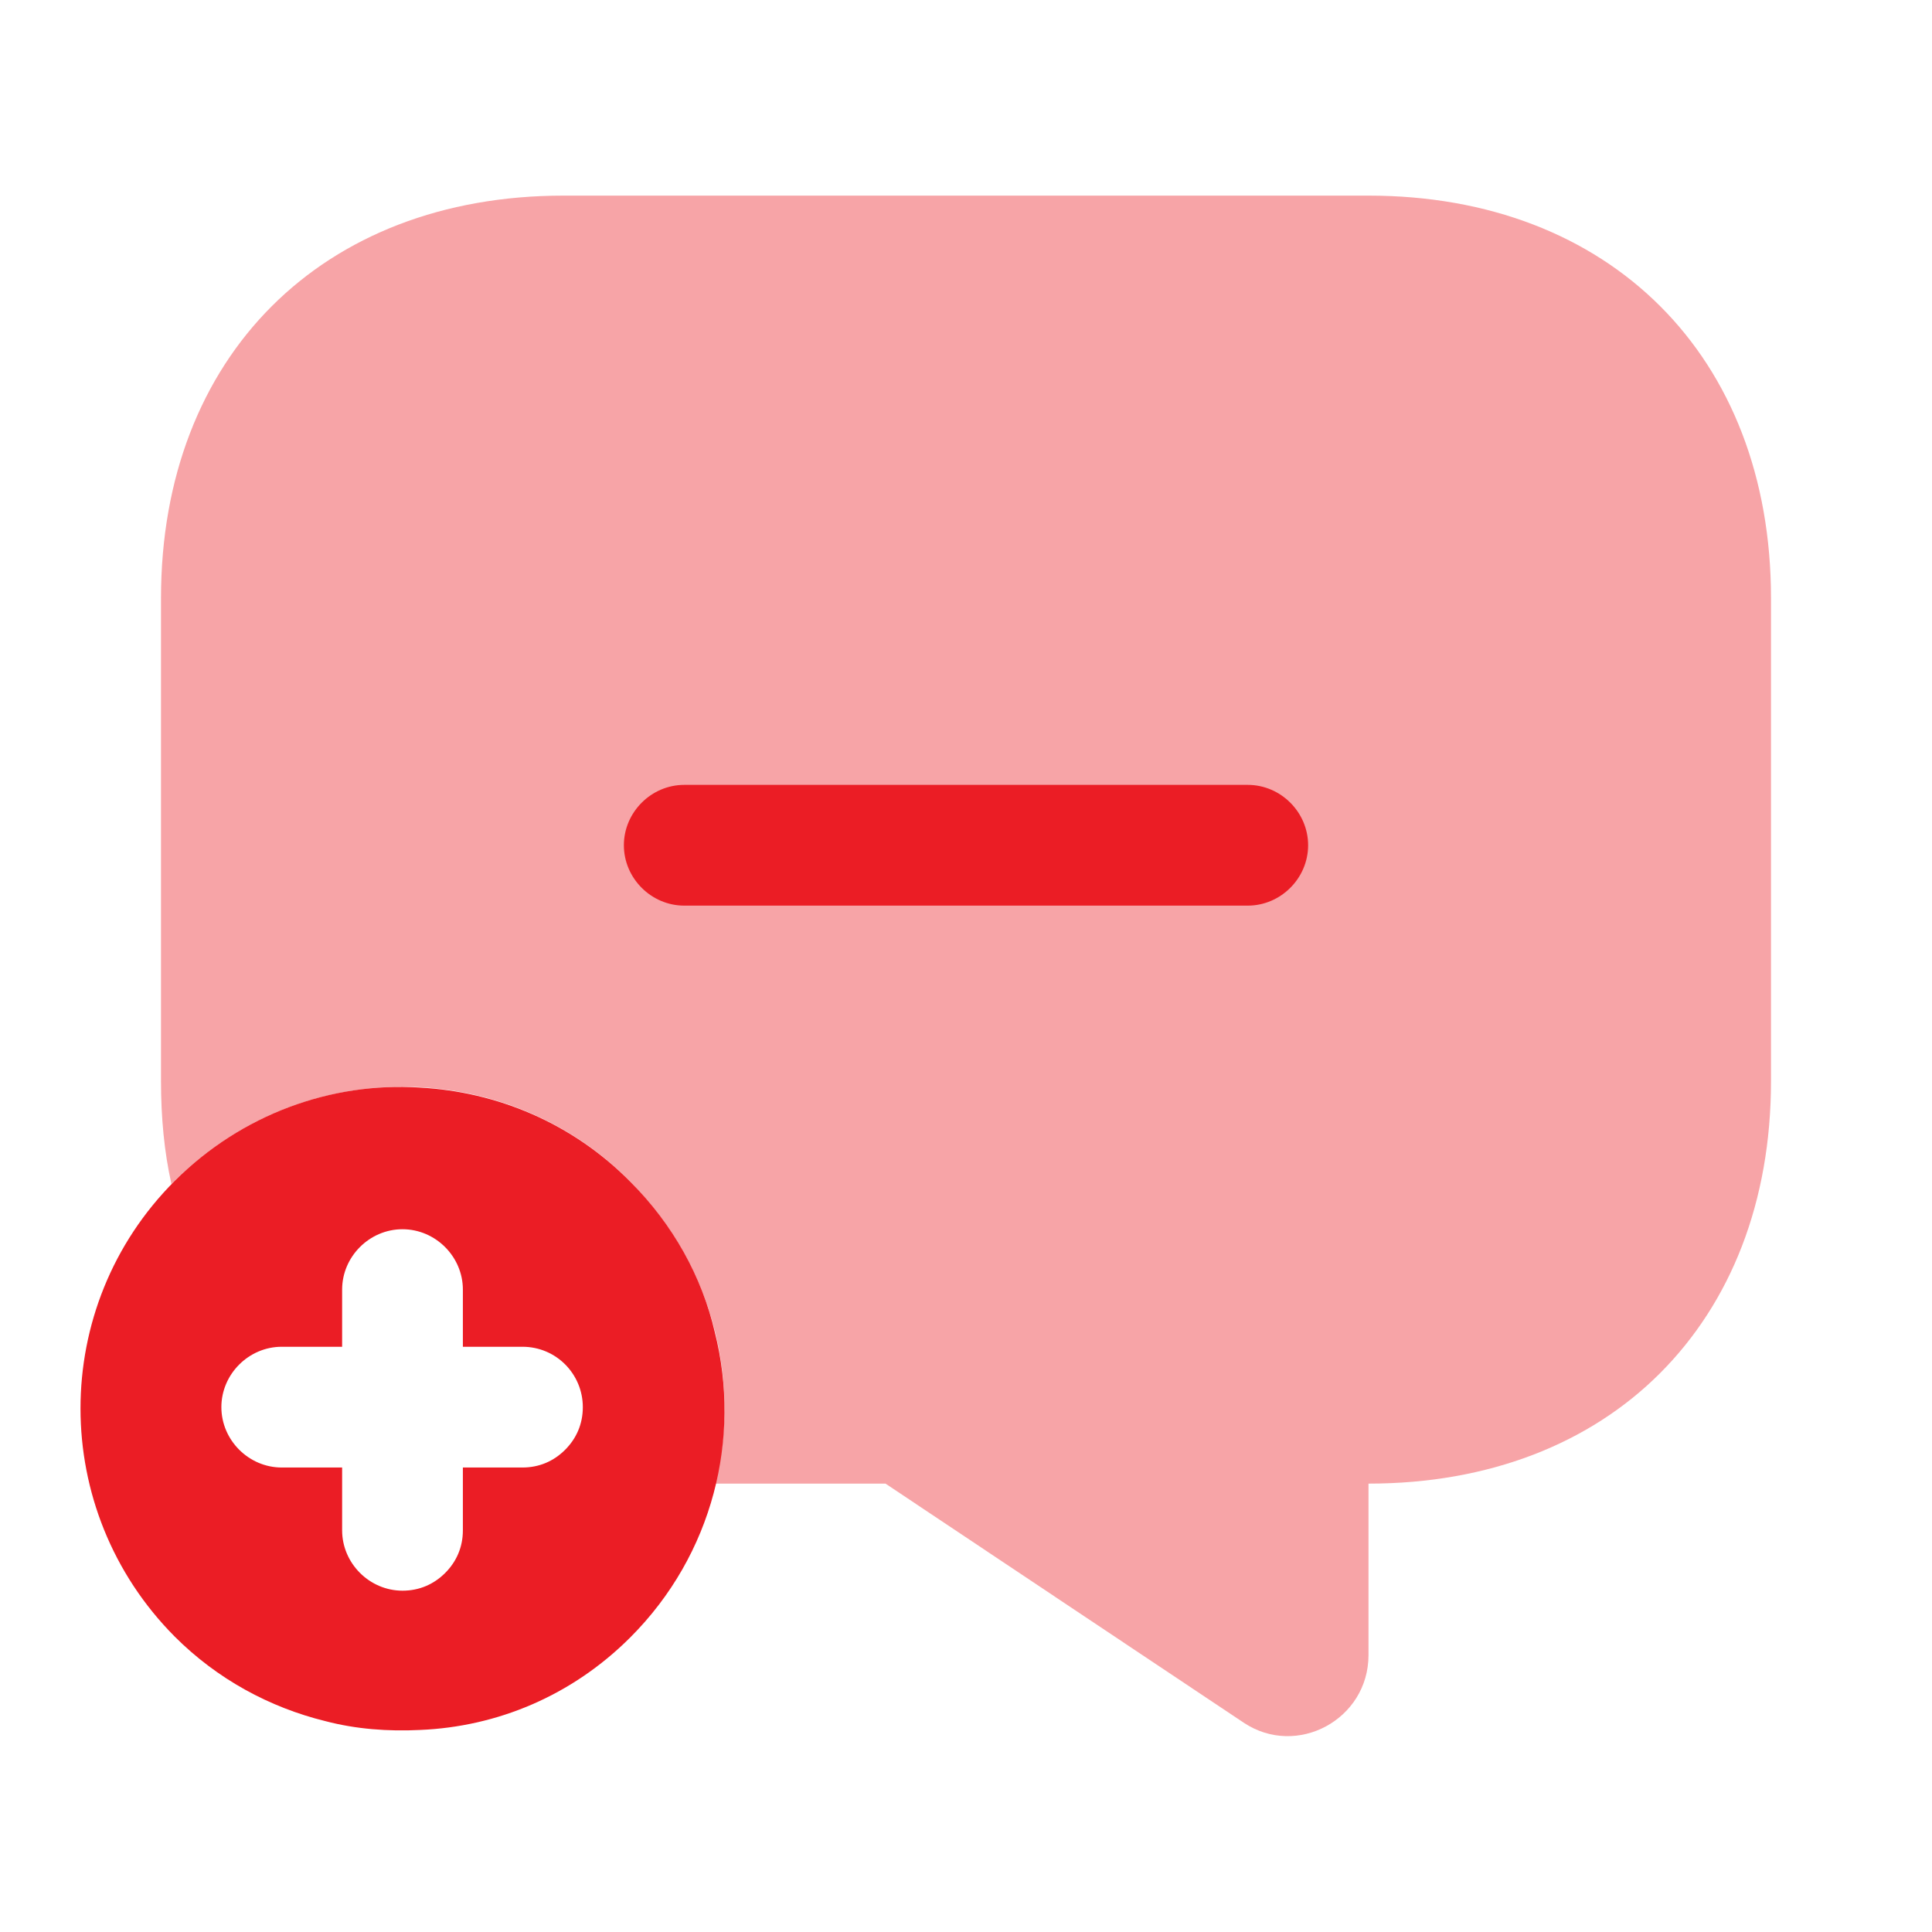 <svg width="120" height="120" viewBox="0 0 120 120" fill="none" xmlns="http://www.w3.org/2000/svg">
<path opacity="0.4" d="M110 37.15V67.15C110 74.65 107.5 80.9 103.1 85.3C98.75 89.65 92.5 92.15 85 92.15V102.8C85 106.8 80.55 109.2 77.25 107L55 92.15H44.4C44.8 90.65 45 89.1 45 87.5C45 82.4 43.05 77.7 39.85 74.15C36.25 70.05 30.9 67.5 25 67.5C19.4 67.5 14.3 69.8 10.65 73.55C10.2 71.55 10 69.4 10 67.15V37.15C10 22.15 20 12.15 35 12.15H85C100 12.15 110 22.15 110 37.15Z" fill="#EB1D25"/>
<path d="M77.5 56.25H42.5C40.45 56.25 38.75 54.55 38.75 52.5C38.75 50.45 40.45 48.75 42.5 48.75H77.5C79.55 48.75 81.25 50.45 81.25 52.5C81.25 54.55 79.55 56.25 77.5 56.25Z" fill="#EB1D25"/>
<path d="M26.05 67.55C20.6 67.2 15 69.2 10.85 73.35C3.05 81.15 3.05 93.8 10.85 101.65C13.5 104.3 16.75 106.05 20.2 106.9C22.1 107.4 24.1 107.55 26.1 107.45C30.85 107.25 35.5 105.35 39.15 101.7C44.3 96.55 46.05 89.3 44.4 82.75C43.6 79.3 41.8 76.05 39.15 73.4C35.55 69.75 30.85 67.8 26.05 67.55ZM36.2 87.4C36.2 88.45 35.8 89.35 35.1 90.05C34.4 90.75 33.5 91.15 32.45 91.15H28.75V95.05C28.75 96.1 28.35 97 27.65 97.7C26.95 98.4 26.05 98.8 25 98.8C22.95 98.8 21.25 97.1 21.25 95.05V91.15H17.5C15.45 91.15 13.75 89.45 13.75 87.4C13.75 85.35 15.45 83.65 17.5 83.65H21.25V80.1C21.25 78.05 22.95 76.35 25 76.35C27.05 76.35 28.75 78.05 28.75 80.1V83.65H32.45C34.55 83.65 36.2 85.35 36.2 87.4Z" fill="#EB1D25"/>
</svg>
